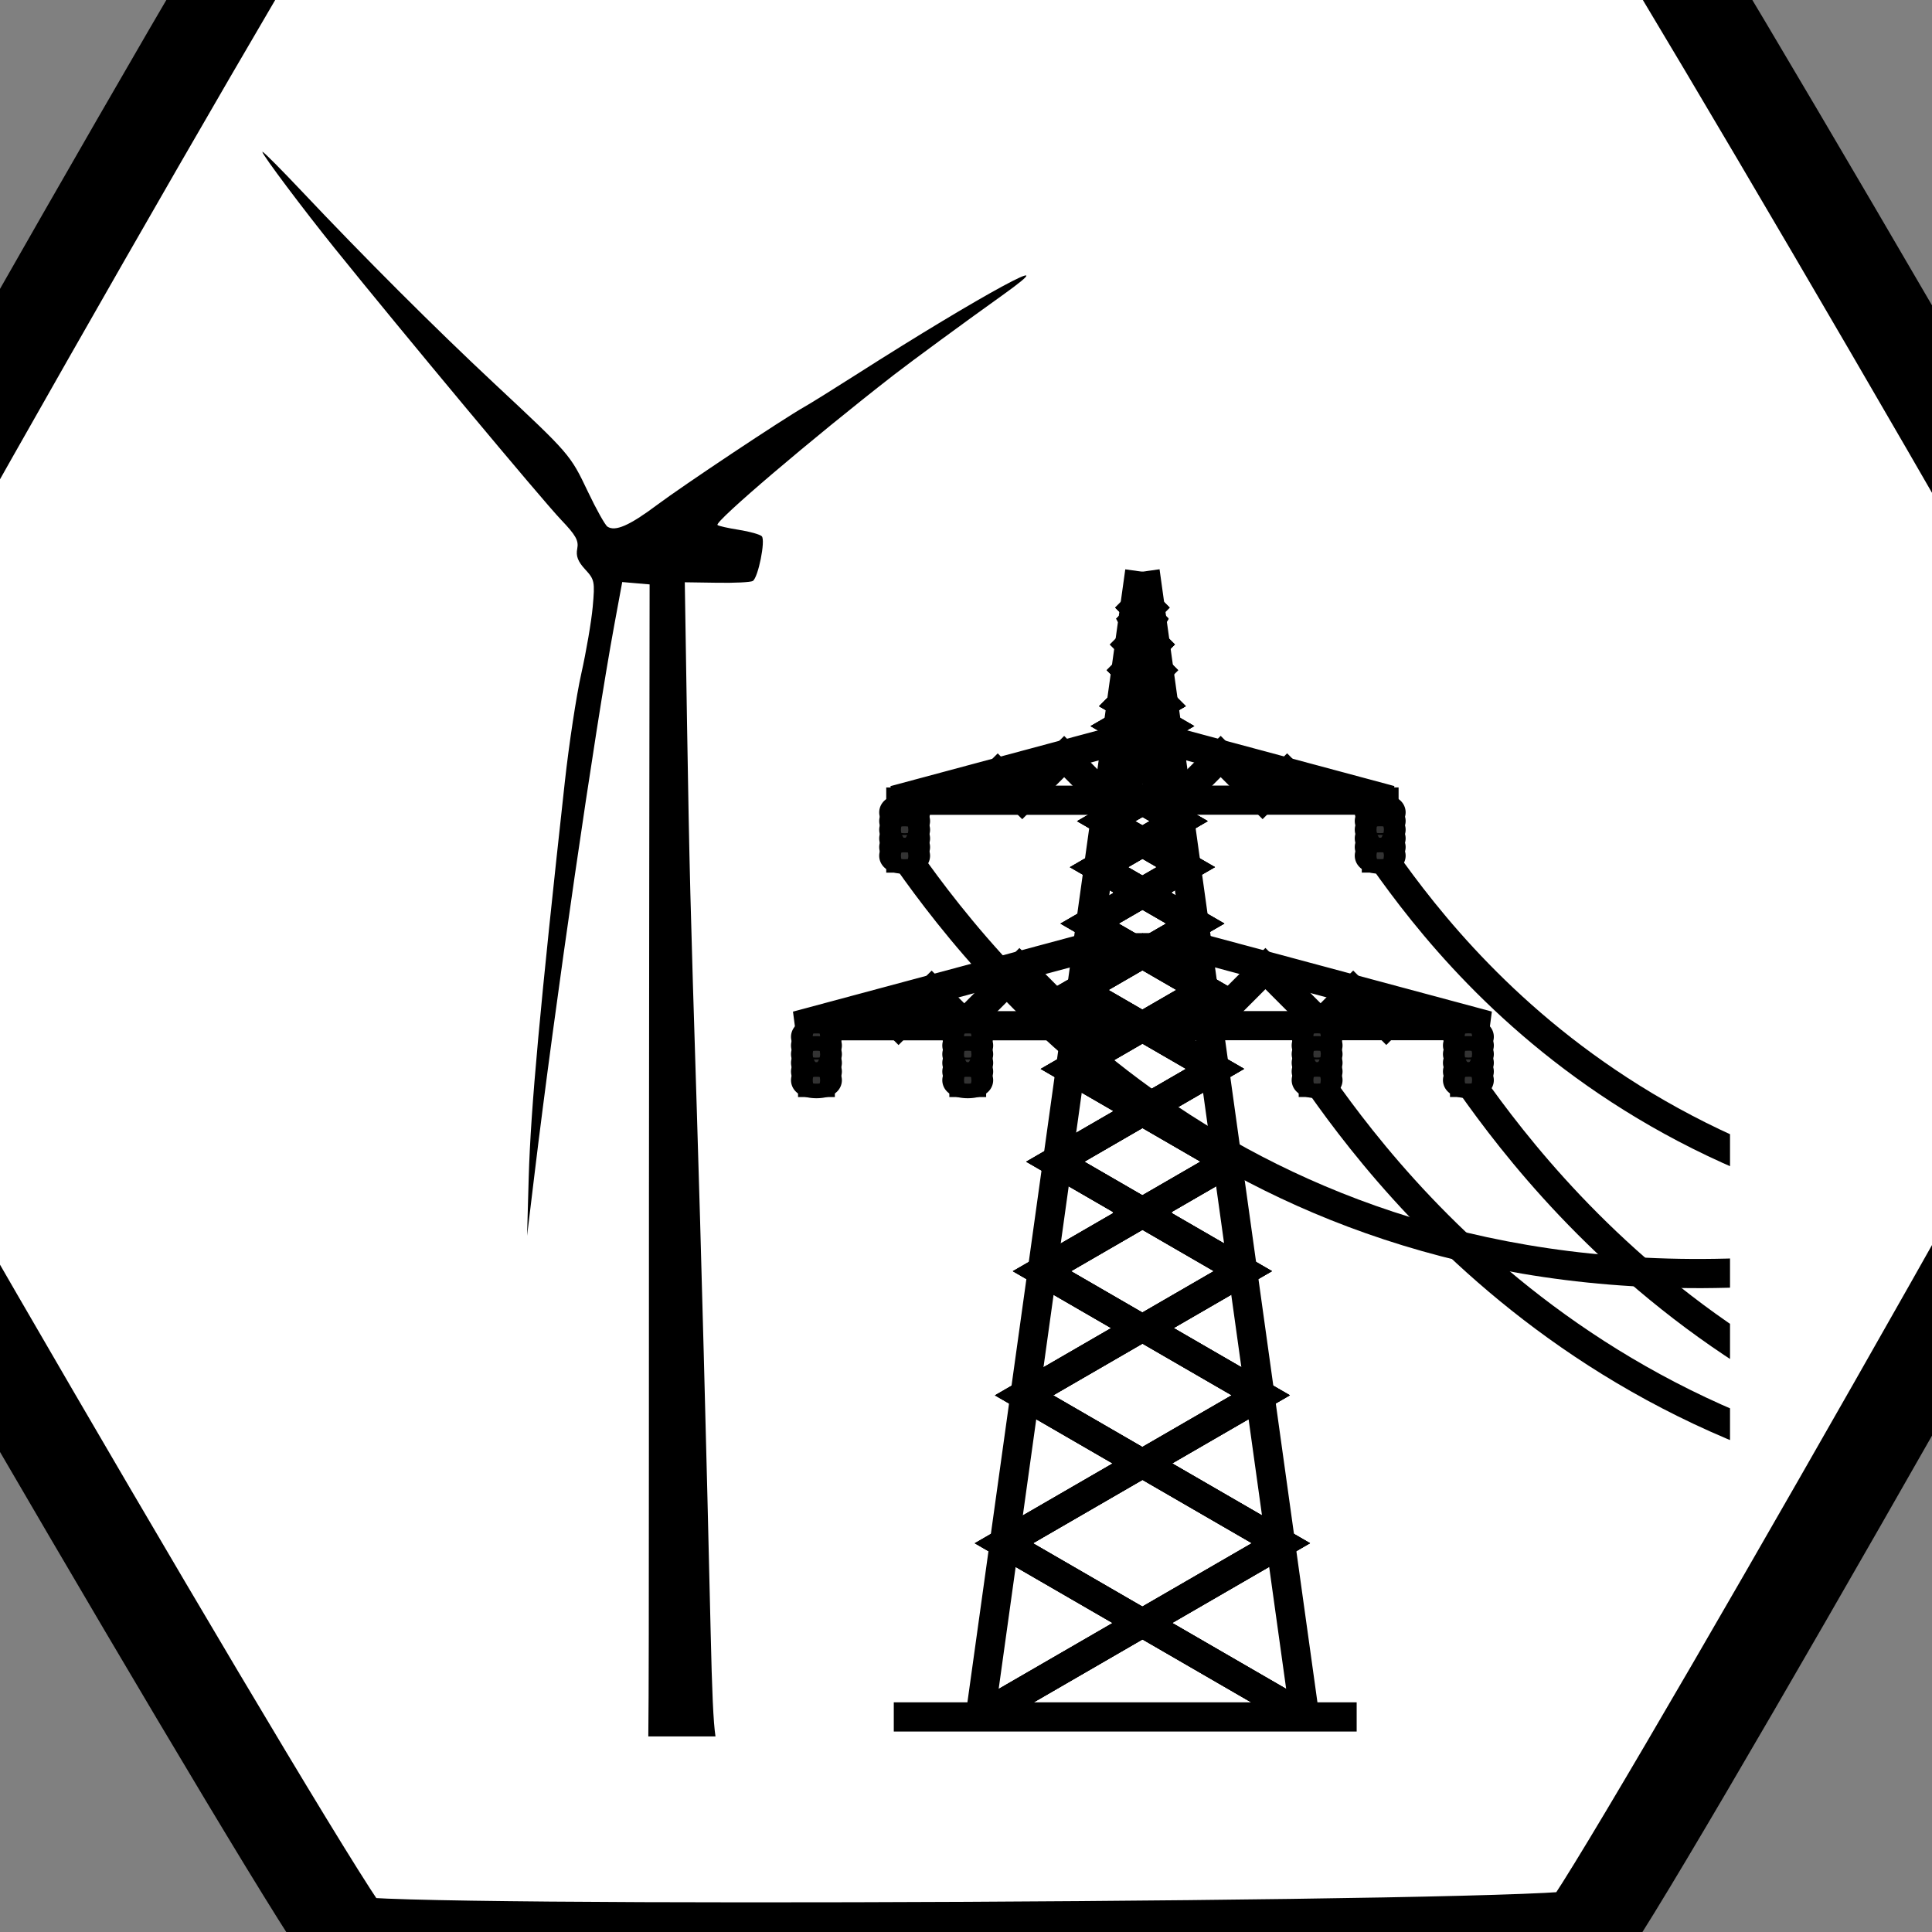 <?xml version="1.0" encoding="UTF-8" standalone="no"?>
<!-- Generator: Adobe Illustrator 11.0, SVG Export Plug-In  -->

<!-- hand edited from http://commons.wikimedia.org/wiki/Image:1_9_2_44.svg -->

<svg
   xmlns:dc="http://purl.org/dc/elements/1.1/"
   xmlns:cc="http://creativecommons.org/ns#"
   xmlns:rdf="http://www.w3.org/1999/02/22-rdf-syntax-ns#"
   xmlns:svg="http://www.w3.org/2000/svg"
   xmlns="http://www.w3.org/2000/svg"
   xmlns:sodipodi="http://sodipodi.sourceforge.net/DTD/sodipodi-0.dtd"
   xmlns:inkscape="http://www.inkscape.org/namespaces/inkscape"
   width="50"
   height="50"
   viewBox="140 90 33.75 33.75"
   xml:space="preserve"
   id="svg2"
   version="1.0"
   sodipodi:docname="D_Electricity.svg"
   inkscape:version="0.92.3 (2405546, 2018-03-11)"><rect x="140" y="90" width="33.75" height="33.75" fill="#808080" stroke="none"/><title
   id="title989">NACE Section D Classification Visual</title><defs
   id="defs5729"><filter
     style="color-interpolation-filters:sRGB"
     inkscape:label="Cross-smooth"
     id="filter4556"><feGaussianBlur
       in="SourceGraphic"
       stdDeviation="10"
       result="blur1"
       id="feGaussianBlur4540" /><feComposite
       in="blur1"
       in2="blur1"
       operator="in"
       result="composite1"
       id="feComposite4542" /><feComposite
       k4="0"
       k3="0"
       k1="0"
       in="composite1"
       in2="composite1"
       k2="1"
       operator="arithmetic"
       result="composite2"
       id="feComposite4544" /><feColorMatrix
       in="composite2"
       values="1 0 0 0 0 0 1 0 0 0 0 0 1 0 0 0 0 0 10 0 "
       result="colormatrix1"
       id="feColorMatrix4546" /><feGaussianBlur
       stdDeviation="1"
       result="blur2"
       id="feGaussianBlur4548" /><feColorMatrix
       in="blur2"
       values="1 0 0 0 0 0 1 0 0 0 0 0 1 0 0 0 0 0 5 -1 "
       result="colormatrix2"
       id="feColorMatrix4550" /><feBlend
       in="SourceGraphic"
       in2="colormatrix2"
       stdDeviation="17"
       mode="normal"
       result="blend"
       id="feBlend4552" /><feComposite
       in="blend"
       in2="colormatrix2"
       operator="in"
       result="composite3"
       id="feComposite4554" /></filter><clipPath
     clipPathUnits="userSpaceOnUse"
     id="clipPath1164"><rect
       style="opacity:1;fill:none;fill-opacity:1;stroke:#000000;stroke-width:1;stroke-miterlimit:4;stroke-dasharray:none;stroke-dashoffset:0;stroke-opacity:1"
       id="rect1166"
       width="474.907"
       height="613.795"
       x="-88.485"
       y="-13.441"
       rx="11.443"
       ry="12.684" /></clipPath></defs><sodipodi:namedview
   pagecolor="#ffffff"
   bordercolor="#666666"
   borderopacity="1"
   objecttolerance="10"
   gridtolerance="10"
   guidetolerance="10"
   inkscape:pageopacity="0"
   inkscape:pageshadow="2"
   inkscape:window-width="1901"
   inkscape:window-height="915"
   id="namedview5727"
   showgrid="false"
   inkscape:zoom="3.337544"
   inkscape:cx="-79.969875"
   inkscape:cy="-8.3541173"
   inkscape:window-x="0"
   inkscape:window-y="0"
   inkscape:window-maximized="0"
   inkscape:current-layer="g11986" />
	
<g
   id="g11986"
   transform="matrix(0.144,0,0,0.156,109.347,83.779)"><g
     id="g5087"><path
       transform="matrix(12.43,3.645,-3.938,11.505,697.861,-714.453)"
       d="m 2.878,83.503 c -0.154,0.17 -10.679,3.562 -10.903,3.514 -0.224,-0.048 -8.424,-7.467 -8.494,-7.685 -0.07,-0.218 2.255,-11.029 2.409,-11.199 0.154,-0.17 10.679,-3.562 10.903,-3.514 0.224,0.048 8.424,7.467 8.494,7.685 0.07,0.218 -2.255,11.029 -2.409,11.199 z"
       inkscape:randomized="0"
       inkscape:rounded="0.02"
       inkscape:flatsided="true"
       sodipodi:arg2="1.2590385"
       sodipodi:arg1="0.73543977"
       sodipodi:r2="5.7274847"
       sodipodi:r1="11.45497"
       sodipodi:cy="75.818047"
       sodipodi:cx="-5.6160579"
       sodipodi:sides="6"
       id="path872-7"
       style="opacity:1;fill:#ffffff;fill-opacity:1;stroke:#000000;stroke-width:0.874;stroke-miterlimit:4;stroke-dasharray:none;stroke-opacity:1"
       sodipodi:type="star" /><g
       transform="matrix(0.978,0,0,0.905,211.32,-59.132)"
       id="g12241"><g
         transform="matrix(0.265,0,0,0.265,8.675,45.912)"
         id="layer1-3"><path
           inkscape:connector-curvature="0"
           d="m 96.169,310.491 c -0.062,-0.03 -0.111,0.018 -0.111,0.055 0,1.334 19.275,26.946 33.929,45.092 31.454,38.95 97.057,117.439 105.933,126.711 6.825,7.13 8.27,9.652 7.515,13.428 -0.682,3.411 0.283,5.981 3.702,9.67 4.405,4.753 4.607,5.721 3.537,17.517 -0.623,6.865 -3.043,20.916 -5.36,31.222 -2.317,10.306 -5.757,32.984 -7.681,50.397 -11.583,104.805 -15.974,152.578 -16.909,184.623 l -0.774,27.409 3.426,-28.293 c 9.468,-78.447 28.291,-207.739 37.411,-256.958 l 3.702,-20.004 6.41,0.553 6.41,0.553 -0.166,129.971 c -0.326,225.32 0.022,371.484 -0.442,407.927 h 31.443 c -1.027,-6.847 -1.618,-20.695 -2.266,-48.96 -1.906,-83.183 -4.571,-183.091 -6.465,-243.143 -3.086,-97.863 -3.477,-113.318 -4.587,-180.865 l -1.05,-65.925 15.031,0.221 c 8.272,0.141 15.815,-0.221 16.799,-0.829 2.528,-1.562 6.045,-19.043 4.2,-20.888 -0.837,-0.837 -5.621,-2.187 -10.665,-2.984 -5.044,-0.797 -9.588,-1.797 -10.057,-2.266 -1.508,-1.508 43.847,-40.035 82.392,-69.959 8.006,-6.216 33.891,-25.157 50.949,-37.3 32.416,-23.076 -9.95,-0.175 -67.859,36.692 -10.698,6.811 -21.791,13.7 -24.646,15.307 -10.17,5.727 -56.898,36.761 -69.24,45.976 -12.784,9.545 -19.475,12.464 -23.099,10.057 -1.113,-0.739 -5.231,-8.09 -9.173,-16.357 -8.246,-17.292 -8.406,-17.482 -43.655,-50.342 -28.142,-26.235 -60.871,-58.874 -90.571,-90.239 -9.346,-9.87 -17.082,-17.626 -18.015,-18.07 z"
           id="path3196"
           style="fill:#000000" /></g><g
         id="g1160"
         transform="matrix(0.314,0,0,0.314,94.84,160.581)"
         clip-path="url(#clipPath1164)"><path
           id="path4197"
           d="m 284.099,264.32 c 33.559,47.42 138.613,180.197 353.098,161.229"
           style="fill:none;fill-rule:evenodd;stroke:#000000;stroke-width:11.5;stroke-linecap:butt;stroke-linejoin:miter;stroke-miterlimit:4;stroke-dasharray:none;stroke-opacity:1"
           inkscape:connector-curvature="0" /><path
           sodipodi:nodetypes="cc"
           inkscape:connector-curvature="0"
           id="path4205"
           d="m 249.622,175.63 c 33.559,47.42 127.412,163.396 341.897,144.428"
           style="fill:none;fill-rule:evenodd;stroke:#000000;stroke-width:11.5;stroke-linecap:butt;stroke-linejoin:miter;stroke-miterlimit:4;stroke-dasharray:none;stroke-opacity:1" /><path
           id="path4213"
           d="m 224.86,264.764 c 33.559,47.42 138.613,180.197 353.098,161.229"
           style="fill:none;fill-rule:evenodd;stroke:#000000;stroke-width:11.5;stroke-linecap:butt;stroke-linejoin:miter;stroke-miterlimit:4;stroke-dasharray:none;stroke-opacity:1"
           inkscape:connector-curvature="0" /><path
           id="path3653"
           d="M 56.079,513.591 H 238.936"
           style="fill:none;fill-rule:evenodd;stroke:#000000;stroke-width:11.5;stroke-linecap:butt;stroke-linejoin:miter;stroke-miterlimit:4;stroke-dasharray:none;stroke-opacity:1"
           inkscape:connector-curvature="0" /><path
           id="path3655"
           d="M 90.365,512.162 153.222,62.162"
           style="fill:none;fill-rule:evenodd;stroke:#000000;stroke-width:11.5;stroke-linecap:butt;stroke-linejoin:miter;stroke-miterlimit:4;stroke-dasharray:none;stroke-opacity:1"
           inkscape:connector-curvature="0" /><path
           id="path3657"
           d="M 89.605,513.77 154.012,476.585 99.571,445.154 154.034,413.709 l -46.492,-26.842 45.894,-26.497 -38.837,-22.422 40.009,-23.099 -34.734,-20.054 34.523,-19.932 -28.797,-16.626 28.84,-16.651 -25.035,-14.454 24.662,-14.239 -20.648,-11.921 21.112,-12.189 -17.396,-10.044 17.112,-9.88 -14.279,-8.244 14.033,-8.102 -11.427,-6.597 11.129,-6.425 -9.964,-5.752 9.949,-5.744 -8.389,-4.843 8.461,-4.885 -7.24,-4.18 7.388,-7.388 -5.581,-5.581 5.695,-5.695 -4.422,-4.422 4.355,-4.355 -2.814,-4.873 2.923,-2.923 -2.388,-2.388 2.412,-2.412 -1.876,-1.876"
           style="fill:none;fill-rule:evenodd;stroke:#000000;stroke-width:11.5;stroke-linecap:butt;stroke-linejoin:miter;stroke-miterlimit:4;stroke-dasharray:none;stroke-opacity:1"
           inkscape:connector-curvature="0" /><path
           id="path3659"
           d="M 89.605,513.77 154.012,476.585 99.571,445.154 154.034,413.709 l -46.492,-26.842 45.894,-26.497 -38.837,-22.422 40.009,-23.099 -34.734,-20.054 34.523,-19.932 -28.797,-16.626 28.84,-16.651 -25.035,-14.454 24.662,-14.239 -20.648,-11.921 21.112,-12.189 -17.396,-10.044 17.112,-9.88 -14.279,-8.244 14.033,-8.102 -11.427,-6.597 11.129,-6.425 -9.964,-5.752 9.949,-5.744 -8.389,-4.843 8.461,-4.885 -7.24,-4.18 7.388,-7.388 -5.581,-5.581 5.695,-5.695 -4.422,-4.422 4.355,-4.355 -2.814,-4.873 2.923,-2.923 -2.388,-2.388 2.412,-2.412 -1.876,-1.876"
           style="fill:none;fill-rule:evenodd;stroke:#000000;stroke-width:11.5;stroke-linecap:butt;stroke-linejoin:miter;stroke-miterlimit:4;stroke-dasharray:none;stroke-opacity:1"
           inkscape:connector-curvature="0" /><path
           id="path3661"
           d="M 89.605,513.77 154.012,476.585 99.571,445.154 154.034,413.709 l -46.492,-26.842 45.894,-26.497 -38.837,-22.422 40.009,-23.099 -34.734,-20.054 34.523,-19.932 -28.797,-16.626 28.84,-16.651 -25.035,-14.454 24.662,-14.239 -20.648,-11.921 21.112,-12.189 -17.396,-10.044 17.112,-9.88 -14.279,-8.244 14.033,-8.102 -11.427,-6.597 11.129,-6.425 -9.964,-5.752 9.949,-5.744 -8.389,-4.843 8.461,-4.885 -7.24,-4.18 7.388,-7.388 -5.581,-5.581 5.695,-5.695 -4.422,-4.422 4.355,-4.355 -2.814,-4.873 2.923,-2.923 -2.388,-2.388 2.412,-2.412 -1.876,-1.876"
           style="fill:none;fill-rule:evenodd;stroke:#000000;stroke-width:11.5;stroke-linecap:butt;stroke-linejoin:miter;stroke-miterlimit:4;stroke-dasharray:none;stroke-opacity:1"
           inkscape:connector-curvature="0" /><path
           id="path3663"
           d="M 154.424,241.214 H 17.745 L 132.465,210.475 h 21.959"
           style="fill:none;fill-rule:evenodd;stroke:#000000;stroke-width:11.5;stroke-linecap:butt;stroke-linejoin:miter;stroke-miterlimit:4;stroke-dasharray:none;stroke-opacity:1"
           inkscape:connector-curvature="0" /><path
           id="path3665"
           d="m 127.506,240.507 -21.793,-21.793 -21.793,21.793 -12.886,-12.886 -13.076,13.076 -7.58,-7.58"
           style="fill:none;fill-rule:evenodd;stroke:#000000;stroke-width:11.5;stroke-linecap:butt;stroke-linejoin:miter;stroke-miterlimit:4;stroke-dasharray:none;stroke-opacity:1"
           inkscape:connector-curvature="0" /><g
           transform="matrix(0.314,0,0,0.314,48.244,114.573)"
           style="fill:#333333;stroke:#000000;stroke-width:36.656;stroke-miterlimit:4;stroke-dasharray:none"
           id="g3667"><rect
             width="9.648"
             height="70.215"
             x="33.788"
             y="122.671"
             style="opacity:1;fill:#333333;fill-opacity:1;stroke:#000000;stroke-width:36.656;stroke-linecap:butt;stroke-linejoin:miter;stroke-miterlimit:4;stroke-dasharray:none;stroke-dashoffset:0;stroke-opacity:1"
             id="rect3669" /><path
             d="m 44.488,230.683 a 13.668,4.288 0 1 1 -27.336,0 13.668,4.288 0 1 1 27.336,0 z"
             transform="translate(7.792,-84.194)"
             style="opacity:1;fill:#333333;fill-opacity:1;stroke:#000000;stroke-width:36.656;stroke-linecap:butt;stroke-linejoin:miter;stroke-miterlimit:4;stroke-dasharray:none;stroke-dashoffset:0;stroke-opacity:1"
             id="path3671"
             inkscape:connector-curvature="0" /><path
             d="m 44.488,230.683 a 13.668,4.288 0 1 1 -27.336,0 13.668,4.288 0 1 1 27.336,0 z"
             transform="translate(7.792,-95.081)"
             style="opacity:1;fill:#333333;fill-opacity:1;stroke:#000000;stroke-width:36.656;stroke-linecap:butt;stroke-linejoin:miter;stroke-miterlimit:4;stroke-dasharray:none;stroke-dashoffset:0;stroke-opacity:1"
             id="path3673"
             inkscape:connector-curvature="0" /><path
             d="m 44.488,230.683 a 13.668,4.288 0 1 1 -27.336,0 13.668,4.288 0 1 1 27.336,0 z"
             transform="translate(7.792,-51.532)"
             style="opacity:1;fill:#333333;fill-opacity:1;stroke:#000000;stroke-width:36.656;stroke-linecap:butt;stroke-linejoin:miter;stroke-miterlimit:4;stroke-dasharray:none;stroke-dashoffset:0;stroke-opacity:1"
             id="path3675"
             inkscape:connector-curvature="0" /><path
             d="m 44.488,230.683 a 13.668,4.288 0 1 1 -27.336,0 13.668,4.288 0 1 1 27.336,0 z"
             transform="translate(7.792,-62.419)"
             style="opacity:1;fill:#333333;fill-opacity:1;stroke:#000000;stroke-width:36.656;stroke-linecap:butt;stroke-linejoin:miter;stroke-miterlimit:4;stroke-dasharray:none;stroke-dashoffset:0;stroke-opacity:1"
             id="path3677"
             inkscape:connector-curvature="0" /><path
             d="m 44.488,230.683 a 13.668,4.288 0 1 1 -27.336,0 13.668,4.288 0 1 1 27.336,0 z"
             transform="translate(7.792,-73.306)"
             style="opacity:1;fill:#333333;fill-opacity:1;stroke:#000000;stroke-width:36.656;stroke-linecap:butt;stroke-linejoin:miter;stroke-miterlimit:4;stroke-dasharray:none;stroke-dashoffset:0;stroke-opacity:1"
             id="path3679"
             inkscape:connector-curvature="0" /><path
             d="m 44.488,230.683 a 13.668,4.288 0 1 1 -27.336,0 13.668,4.288 0 1 1 27.336,0 z"
             transform="translate(7.792,-40.644)"
             style="opacity:1;fill:#333333;fill-opacity:1;stroke:#000000;stroke-width:36.656;stroke-linecap:butt;stroke-linejoin:miter;stroke-miterlimit:4;stroke-dasharray:none;stroke-dashoffset:0;stroke-opacity:1"
             id="path3681"
             inkscape:connector-curvature="0" /></g><g
           transform="matrix(0.314,0,0,0.314,13.404,203.013)"
           style="fill:#333333;stroke:#000000;stroke-width:36.656;stroke-miterlimit:4;stroke-dasharray:none"
           id="g3683"><rect
             width="9.648"
             height="70.215"
             x="33.788"
             y="122.671"
             style="opacity:1;fill:#333333;fill-opacity:1;stroke:#000000;stroke-width:36.656;stroke-linecap:butt;stroke-linejoin:miter;stroke-miterlimit:4;stroke-dasharray:none;stroke-dashoffset:0;stroke-opacity:1"
             id="rect3685" /><path
             d="m 44.488,230.683 a 13.668,4.288 0 1 1 -27.336,0 13.668,4.288 0 1 1 27.336,0 z"
             transform="translate(7.792,-84.194)"
             style="opacity:1;fill:#333333;fill-opacity:1;stroke:#000000;stroke-width:36.656;stroke-linecap:butt;stroke-linejoin:miter;stroke-miterlimit:4;stroke-dasharray:none;stroke-dashoffset:0;stroke-opacity:1"
             id="path3687"
             inkscape:connector-curvature="0" /><path
             d="m 44.488,230.683 a 13.668,4.288 0 1 1 -27.336,0 13.668,4.288 0 1 1 27.336,0 z"
             transform="translate(7.792,-95.081)"
             style="opacity:1;fill:#333333;fill-opacity:1;stroke:#000000;stroke-width:36.656;stroke-linecap:butt;stroke-linejoin:miter;stroke-miterlimit:4;stroke-dasharray:none;stroke-dashoffset:0;stroke-opacity:1"
             id="path3689"
             inkscape:connector-curvature="0" /><path
             d="m 44.488,230.683 a 13.668,4.288 0 1 1 -27.336,0 13.668,4.288 0 1 1 27.336,0 z"
             transform="translate(7.792,-51.532)"
             style="opacity:1;fill:#333333;fill-opacity:1;stroke:#000000;stroke-width:36.656;stroke-linecap:butt;stroke-linejoin:miter;stroke-miterlimit:4;stroke-dasharray:none;stroke-dashoffset:0;stroke-opacity:1"
             id="path3691"
             inkscape:connector-curvature="0" /><path
             d="m 44.488,230.683 a 13.668,4.288 0 1 1 -27.336,0 13.668,4.288 0 1 1 27.336,0 z"
             transform="translate(7.792,-62.419)"
             style="opacity:1;fill:#333333;fill-opacity:1;stroke:#000000;stroke-width:36.656;stroke-linecap:butt;stroke-linejoin:miter;stroke-miterlimit:4;stroke-dasharray:none;stroke-dashoffset:0;stroke-opacity:1"
             id="path3693"
             inkscape:connector-curvature="0" /><path
             d="m 44.488,230.683 a 13.668,4.288 0 1 1 -27.336,0 13.668,4.288 0 1 1 27.336,0 z"
             transform="translate(7.792,-73.306)"
             style="opacity:1;fill:#333333;fill-opacity:1;stroke:#000000;stroke-width:36.656;stroke-linecap:butt;stroke-linejoin:miter;stroke-miterlimit:4;stroke-dasharray:none;stroke-dashoffset:0;stroke-opacity:1"
             id="path3695"
             inkscape:connector-curvature="0" /><path
             d="m 44.488,230.683 a 13.668,4.288 0 1 1 -27.336,0 13.668,4.288 0 1 1 27.336,0 z"
             transform="translate(7.792,-40.644)"
             style="opacity:1;fill:#333333;fill-opacity:1;stroke:#000000;stroke-width:36.656;stroke-linecap:butt;stroke-linejoin:miter;stroke-miterlimit:4;stroke-dasharray:none;stroke-dashoffset:0;stroke-opacity:1"
             id="path3697"
             inkscape:connector-curvature="0" /></g><g
           transform="matrix(0.314,0,0,0.314,73.167,203.013)"
           style="fill:#333333;stroke:#000000;stroke-width:36.656;stroke-miterlimit:4;stroke-dasharray:none"
           id="g3699"><rect
             width="9.648"
             height="70.215"
             x="33.788"
             y="122.671"
             style="opacity:1;fill:#333333;fill-opacity:1;stroke:#000000;stroke-width:36.656;stroke-linecap:butt;stroke-linejoin:miter;stroke-miterlimit:4;stroke-dasharray:none;stroke-dashoffset:0;stroke-opacity:1"
             id="rect3701" /><path
             d="m 44.488,230.683 a 13.668,4.288 0 1 1 -27.336,0 13.668,4.288 0 1 1 27.336,0 z"
             transform="translate(7.792,-84.194)"
             style="opacity:1;fill:#333333;fill-opacity:1;stroke:#000000;stroke-width:36.656;stroke-linecap:butt;stroke-linejoin:miter;stroke-miterlimit:4;stroke-dasharray:none;stroke-dashoffset:0;stroke-opacity:1"
             id="path3703"
             inkscape:connector-curvature="0" /><path
             d="m 44.488,230.683 a 13.668,4.288 0 1 1 -27.336,0 13.668,4.288 0 1 1 27.336,0 z"
             transform="translate(7.792,-95.081)"
             style="opacity:1;fill:#333333;fill-opacity:1;stroke:#000000;stroke-width:36.656;stroke-linecap:butt;stroke-linejoin:miter;stroke-miterlimit:4;stroke-dasharray:none;stroke-dashoffset:0;stroke-opacity:1"
             id="path3705"
             inkscape:connector-curvature="0" /><path
             d="m 44.488,230.683 a 13.668,4.288 0 1 1 -27.336,0 13.668,4.288 0 1 1 27.336,0 z"
             transform="translate(7.792,-51.532)"
             style="opacity:1;fill:#333333;fill-opacity:1;stroke:#000000;stroke-width:36.656;stroke-linecap:butt;stroke-linejoin:miter;stroke-miterlimit:4;stroke-dasharray:none;stroke-dashoffset:0;stroke-opacity:1"
             id="path3707"
             inkscape:connector-curvature="0" /><path
             d="m 44.488,230.683 a 13.668,4.288 0 1 1 -27.336,0 13.668,4.288 0 1 1 27.336,0 z"
             transform="translate(7.792,-62.419)"
             style="opacity:1;fill:#333333;fill-opacity:1;stroke:#000000;stroke-width:36.656;stroke-linecap:butt;stroke-linejoin:miter;stroke-miterlimit:4;stroke-dasharray:none;stroke-dashoffset:0;stroke-opacity:1"
             id="path3709"
             inkscape:connector-curvature="0" /><path
             d="m 44.488,230.683 a 13.668,4.288 0 1 1 -27.336,0 13.668,4.288 0 1 1 27.336,0 z"
             transform="translate(7.792,-73.306)"
             style="opacity:1;fill:#333333;fill-opacity:1;stroke:#000000;stroke-width:36.656;stroke-linecap:butt;stroke-linejoin:miter;stroke-miterlimit:4;stroke-dasharray:none;stroke-dashoffset:0;stroke-opacity:1"
             id="path3711"
             inkscape:connector-curvature="0" /><path
             d="m 44.488,230.683 a 13.668,4.288 0 1 1 -27.336,0 13.668,4.288 0 1 1 27.336,0 z"
             transform="translate(7.792,-40.644)"
             style="opacity:1;fill:#333333;fill-opacity:1;stroke:#000000;stroke-width:36.656;stroke-linecap:butt;stroke-linejoin:miter;stroke-miterlimit:4;stroke-dasharray:none;stroke-dashoffset:0;stroke-opacity:1"
             id="path3713"
             inkscape:connector-curvature="0" /></g><path
           id="path3715"
           d="M 153.649,152.353 H 56.259 l 87.152,-23.352 h 10.669"
           style="fill:none;fill-rule:evenodd;stroke:#000000;stroke-width:11.5;stroke-linecap:butt;stroke-linejoin:miter;stroke-miterlimit:4;stroke-dasharray:none;stroke-opacity:1"
           inkscape:connector-curvature="0" /><path
           id="path3717"
           d="m 140.023,151.78 -16.638,-16.638 -16.566,16.566 -9.682,-9.682 -10.04,10.04"
           style="fill:none;fill-rule:evenodd;stroke:#000000;stroke-width:11.5;stroke-linecap:butt;stroke-linejoin:miter;stroke-miterlimit:4;stroke-dasharray:none;stroke-opacity:1"
           inkscape:connector-curvature="0" /><g
           transform="translate(-258.903,-49.405)"
           id="g3719"
           style="stroke:#000000;stroke-width:11.5;stroke-miterlimit:4;stroke-dasharray:none"><path
             d="m 477.135,561.542 -62.857,-450"
             style="fill:none;fill-rule:evenodd;stroke:#000000;stroke-width:11.5;stroke-linecap:butt;stroke-linejoin:miter;stroke-miterlimit:4;stroke-dasharray:none;stroke-opacity:1"
             id="path3721"
             inkscape:connector-curvature="0" /><path
             d="m 477.894,563.15 -64.406,-37.185 54.441,-31.432 -54.463,-31.444 46.492,-26.842 -45.894,-26.497 38.837,-22.422 -40.009,-23.099 34.734,-20.054 -34.523,-19.932 28.797,-16.626 -28.84,-16.651 25.035,-14.454 -24.662,-14.239 20.648,-11.921 -21.112,-12.189 17.396,-10.044 -17.112,-9.88 14.279,-8.244 -14.033,-8.102 11.427,-6.597 -11.129,-6.425 9.964,-5.752 -9.949,-5.744 8.389,-4.843 -8.461,-4.885 7.24,-4.18 -7.388,-7.388 5.581,-5.581 -5.695,-5.695 4.422,-4.422 -4.355,-4.355 2.814,-4.873 -2.923,-2.923 2.388,-2.388 -2.412,-2.412 1.876,-1.876"
             style="fill:none;fill-rule:evenodd;stroke:#000000;stroke-width:11.5;stroke-linecap:butt;stroke-linejoin:miter;stroke-miterlimit:4;stroke-dasharray:none;stroke-opacity:1"
             id="path3723"
             inkscape:connector-curvature="0" /><path
             d="m 477.894,563.15 -64.406,-37.185 54.441,-31.432 -54.463,-31.444 46.492,-26.842 -45.894,-26.497 38.837,-22.422 -40.009,-23.099 34.734,-20.054 -34.523,-19.932 28.797,-16.626 -28.84,-16.651 25.035,-14.454 -24.662,-14.239 20.648,-11.921 -21.112,-12.189 17.396,-10.044 -17.112,-9.88 14.279,-8.244 -14.033,-8.102 11.427,-6.597 -11.129,-6.425 9.964,-5.752 -9.949,-5.744 8.389,-4.843 -8.461,-4.885 7.24,-4.18 -7.388,-7.388 5.581,-5.581 -5.695,-5.695 4.422,-4.422 -4.355,-4.355 2.814,-4.873 -2.923,-2.923 2.388,-2.388 -2.412,-2.412 1.876,-1.876"
             style="fill:none;fill-rule:evenodd;stroke:#000000;stroke-width:11.5;stroke-linecap:butt;stroke-linejoin:miter;stroke-miterlimit:4;stroke-dasharray:none;stroke-opacity:1"
             id="path3725"
             inkscape:connector-curvature="0" /><path
             d="m 477.894,563.15 -64.406,-37.185 54.441,-31.432 -54.463,-31.444 46.492,-26.842 -45.894,-26.497 38.837,-22.422 -40.009,-23.099 34.734,-20.054 -34.523,-19.932 28.797,-16.626 -28.84,-16.651 25.035,-14.454 -24.662,-14.239 20.648,-11.921 -21.112,-12.189 17.396,-10.044 -17.112,-9.88 14.279,-8.244 -14.033,-8.102 11.427,-6.597 -11.129,-6.425 9.964,-5.752 -9.949,-5.744 8.389,-4.843 -8.461,-4.885 7.24,-4.18 -7.388,-7.388 5.581,-5.581 -5.695,-5.695 4.422,-4.422 -4.355,-4.355 2.814,-4.873 -2.923,-2.923 2.388,-2.388 -2.412,-2.412 1.876,-1.876"
             style="fill:none;fill-rule:evenodd;stroke:#000000;stroke-width:11.5;stroke-linecap:butt;stroke-linejoin:miter;stroke-miterlimit:4;stroke-dasharray:none;stroke-opacity:1"
             id="path3727"
             inkscape:connector-curvature="0" /><path
             d="M 413.076,290.593 H 549.754 L 435.035,259.854 h -21.959"
             style="fill:none;fill-rule:evenodd;stroke:#000000;stroke-width:11.5;stroke-linecap:butt;stroke-linejoin:miter;stroke-miterlimit:4;stroke-dasharray:none;stroke-opacity:1"
             id="path3729"
             inkscape:connector-curvature="0" /><path
             d="m 439.994,289.887 21.793,-21.793 21.793,21.793 12.886,-12.886 13.076,13.076 7.58,-7.58"
             style="fill:none;fill-rule:evenodd;stroke:#000000;stroke-width:11.5;stroke-linecap:butt;stroke-linejoin:miter;stroke-miterlimit:4;stroke-dasharray:none;stroke-opacity:1"
             id="path3731"
             inkscape:connector-curvature="0" /><g
             transform="matrix(-0.314,0,0,0.314,519.256,163.953)"
             style="fill:#333333;stroke:#000000;stroke-width:36.656;stroke-miterlimit:4;stroke-dasharray:none"
             id="g3733"><rect
               width="9.648"
               height="70.215"
               x="33.788"
               y="122.671"
               style="opacity:1;fill:#333333;fill-opacity:1;stroke:#000000;stroke-width:36.656;stroke-linecap:butt;stroke-linejoin:miter;stroke-miterlimit:4;stroke-dasharray:none;stroke-dashoffset:0;stroke-opacity:1"
               id="rect3735" /><path
               d="m 44.488,230.683 a 13.668,4.288 0 1 1 -27.336,0 13.668,4.288 0 1 1 27.336,0 z"
               transform="translate(7.792,-84.194)"
               style="opacity:1;fill:#333333;fill-opacity:1;stroke:#000000;stroke-width:36.656;stroke-linecap:butt;stroke-linejoin:miter;stroke-miterlimit:4;stroke-dasharray:none;stroke-dashoffset:0;stroke-opacity:1"
               id="path3737"
               inkscape:connector-curvature="0" /><path
               d="m 44.488,230.683 a 13.668,4.288 0 1 1 -27.336,0 13.668,4.288 0 1 1 27.336,0 z"
               transform="translate(7.792,-95.081)"
               style="opacity:1;fill:#333333;fill-opacity:1;stroke:#000000;stroke-width:36.656;stroke-linecap:butt;stroke-linejoin:miter;stroke-miterlimit:4;stroke-dasharray:none;stroke-dashoffset:0;stroke-opacity:1"
               id="path3739"
               inkscape:connector-curvature="0" /><path
               d="m 44.488,230.683 a 13.668,4.288 0 1 1 -27.336,0 13.668,4.288 0 1 1 27.336,0 z"
               transform="translate(7.792,-51.532)"
               style="opacity:1;fill:#333333;fill-opacity:1;stroke:#000000;stroke-width:36.656;stroke-linecap:butt;stroke-linejoin:miter;stroke-miterlimit:4;stroke-dasharray:none;stroke-dashoffset:0;stroke-opacity:1"
               id="path3741"
               inkscape:connector-curvature="0" /><path
               d="m 44.488,230.683 a 13.668,4.288 0 1 1 -27.336,0 13.668,4.288 0 1 1 27.336,0 z"
               transform="translate(7.792,-62.419)"
               style="opacity:1;fill:#333333;fill-opacity:1;stroke:#000000;stroke-width:36.656;stroke-linecap:butt;stroke-linejoin:miter;stroke-miterlimit:4;stroke-dasharray:none;stroke-dashoffset:0;stroke-opacity:1"
               id="path3743"
               inkscape:connector-curvature="0" /><path
               d="m 44.488,230.683 a 13.668,4.288 0 1 1 -27.336,0 13.668,4.288 0 1 1 27.336,0 z"
               transform="translate(7.792,-73.306)"
               style="opacity:1;fill:#333333;fill-opacity:1;stroke:#000000;stroke-width:36.656;stroke-linecap:butt;stroke-linejoin:miter;stroke-miterlimit:4;stroke-dasharray:none;stroke-dashoffset:0;stroke-opacity:1"
               id="path3745"
               inkscape:connector-curvature="0" /><path
               d="m 44.488,230.683 a 13.668,4.288 0 1 1 -27.336,0 13.668,4.288 0 1 1 27.336,0 z"
               transform="translate(7.792,-40.644)"
               style="opacity:1;fill:#333333;fill-opacity:1;stroke:#000000;stroke-width:36.656;stroke-linecap:butt;stroke-linejoin:miter;stroke-miterlimit:4;stroke-dasharray:none;stroke-dashoffset:0;stroke-opacity:1"
               id="path3747"
               inkscape:connector-curvature="0" /></g><g
             transform="matrix(-0.314,0,0,0.314,554.096,252.392)"
             style="fill:#333333;stroke:#000000;stroke-width:36.656;stroke-miterlimit:4;stroke-dasharray:none"
             id="g3749"><rect
               width="9.648"
               height="70.215"
               x="33.788"
               y="122.671"
               style="opacity:1;fill:#333333;fill-opacity:1;stroke:#000000;stroke-width:36.656;stroke-linecap:butt;stroke-linejoin:miter;stroke-miterlimit:4;stroke-dasharray:none;stroke-dashoffset:0;stroke-opacity:1"
               id="rect3751" /><path
               d="m 44.488,230.683 a 13.668,4.288 0 1 1 -27.336,0 13.668,4.288 0 1 1 27.336,0 z"
               transform="translate(7.792,-84.194)"
               style="opacity:1;fill:#333333;fill-opacity:1;stroke:#000000;stroke-width:36.656;stroke-linecap:butt;stroke-linejoin:miter;stroke-miterlimit:4;stroke-dasharray:none;stroke-dashoffset:0;stroke-opacity:1"
               id="path3753"
               inkscape:connector-curvature="0" /><path
               d="m 44.488,230.683 a 13.668,4.288 0 1 1 -27.336,0 13.668,4.288 0 1 1 27.336,0 z"
               transform="translate(7.792,-95.081)"
               style="opacity:1;fill:#333333;fill-opacity:1;stroke:#000000;stroke-width:36.656;stroke-linecap:butt;stroke-linejoin:miter;stroke-miterlimit:4;stroke-dasharray:none;stroke-dashoffset:0;stroke-opacity:1"
               id="path3755"
               inkscape:connector-curvature="0" /><path
               d="m 44.488,230.683 a 13.668,4.288 0 1 1 -27.336,0 13.668,4.288 0 1 1 27.336,0 z"
               transform="translate(7.792,-51.532)"
               style="opacity:1;fill:#333333;fill-opacity:1;stroke:#000000;stroke-width:36.656;stroke-linecap:butt;stroke-linejoin:miter;stroke-miterlimit:4;stroke-dasharray:none;stroke-dashoffset:0;stroke-opacity:1"
               id="path3757"
               inkscape:connector-curvature="0" /><path
               d="m 44.488,230.683 a 13.668,4.288 0 1 1 -27.336,0 13.668,4.288 0 1 1 27.336,0 z"
               transform="translate(7.792,-62.419)"
               style="opacity:1;fill:#333333;fill-opacity:1;stroke:#000000;stroke-width:36.656;stroke-linecap:butt;stroke-linejoin:miter;stroke-miterlimit:4;stroke-dasharray:none;stroke-dashoffset:0;stroke-opacity:1"
               id="path3759"
               inkscape:connector-curvature="0" /><path
               d="m 44.488,230.683 a 13.668,4.288 0 1 1 -27.336,0 13.668,4.288 0 1 1 27.336,0 z"
               transform="translate(7.792,-73.306)"
               style="opacity:1;fill:#333333;fill-opacity:1;stroke:#000000;stroke-width:36.656;stroke-linecap:butt;stroke-linejoin:miter;stroke-miterlimit:4;stroke-dasharray:none;stroke-dashoffset:0;stroke-opacity:1"
               id="path3761"
               inkscape:connector-curvature="0" /><path
               d="m 44.488,230.683 a 13.668,4.288 0 1 1 -27.336,0 13.668,4.288 0 1 1 27.336,0 z"
               transform="translate(7.792,-40.644)"
               style="opacity:1;fill:#333333;fill-opacity:1;stroke:#000000;stroke-width:36.656;stroke-linecap:butt;stroke-linejoin:miter;stroke-miterlimit:4;stroke-dasharray:none;stroke-dashoffset:0;stroke-opacity:1"
               id="path3763"
               inkscape:connector-curvature="0" /></g><g
             transform="matrix(-0.314,0,0,0.314,494.332,252.392)"
             style="fill:#333333;stroke:#000000;stroke-width:36.656;stroke-miterlimit:4;stroke-dasharray:none"
             id="g3765"><rect
               width="9.648"
               height="70.215"
               x="33.788"
               y="122.671"
               style="opacity:1;fill:#333333;fill-opacity:1;stroke:#000000;stroke-width:36.656;stroke-linecap:butt;stroke-linejoin:miter;stroke-miterlimit:4;stroke-dasharray:none;stroke-dashoffset:0;stroke-opacity:1"
               id="rect3767" /><path
               d="m 44.488,230.683 a 13.668,4.288 0 1 1 -27.336,0 13.668,4.288 0 1 1 27.336,0 z"
               transform="translate(7.792,-84.194)"
               style="opacity:1;fill:#333333;fill-opacity:1;stroke:#000000;stroke-width:36.656;stroke-linecap:butt;stroke-linejoin:miter;stroke-miterlimit:4;stroke-dasharray:none;stroke-dashoffset:0;stroke-opacity:1"
               id="path3769"
               inkscape:connector-curvature="0" /><path
               d="m 44.488,230.683 a 13.668,4.288 0 1 1 -27.336,0 13.668,4.288 0 1 1 27.336,0 z"
               transform="translate(7.792,-95.081)"
               style="opacity:1;fill:#333333;fill-opacity:1;stroke:#000000;stroke-width:36.656;stroke-linecap:butt;stroke-linejoin:miter;stroke-miterlimit:4;stroke-dasharray:none;stroke-dashoffset:0;stroke-opacity:1"
               id="path3771"
               inkscape:connector-curvature="0" /><path
               d="m 44.488,230.683 a 13.668,4.288 0 1 1 -27.336,0 13.668,4.288 0 1 1 27.336,0 z"
               transform="translate(7.792,-51.532)"
               style="opacity:1;fill:#333333;fill-opacity:1;stroke:#000000;stroke-width:36.656;stroke-linecap:butt;stroke-linejoin:miter;stroke-miterlimit:4;stroke-dasharray:none;stroke-dashoffset:0;stroke-opacity:1"
               id="path3773"
               inkscape:connector-curvature="0" /><path
               d="m 44.488,230.683 a 13.668,4.288 0 1 1 -27.336,0 13.668,4.288 0 1 1 27.336,0 z"
               transform="translate(7.792,-62.419)"
               style="opacity:1;fill:#333333;fill-opacity:1;stroke:#000000;stroke-width:36.656;stroke-linecap:butt;stroke-linejoin:miter;stroke-miterlimit:4;stroke-dasharray:none;stroke-dashoffset:0;stroke-opacity:1"
               id="path3775"
               inkscape:connector-curvature="0" /><path
               d="m 44.488,230.683 a 13.668,4.288 0 1 1 -27.336,0 13.668,4.288 0 1 1 27.336,0 z"
               transform="translate(7.792,-73.306)"
               style="opacity:1;fill:#333333;fill-opacity:1;stroke:#000000;stroke-width:36.656;stroke-linecap:butt;stroke-linejoin:miter;stroke-miterlimit:4;stroke-dasharray:none;stroke-dashoffset:0;stroke-opacity:1"
               id="path3777"
               inkscape:connector-curvature="0" /><path
               d="m 44.488,230.683 a 13.668,4.288 0 1 1 -27.336,0 13.668,4.288 0 1 1 27.336,0 z"
               transform="translate(7.792,-40.644)"
               style="opacity:1;fill:#333333;fill-opacity:1;stroke:#000000;stroke-width:36.656;stroke-linecap:butt;stroke-linejoin:miter;stroke-miterlimit:4;stroke-dasharray:none;stroke-dashoffset:0;stroke-opacity:1"
               id="path3779"
               inkscape:connector-curvature="0" /></g><path
             d="m 413.85,201.733 h 97.391 L 424.089,178.381 h -10.669"
             style="fill:none;fill-rule:evenodd;stroke:#000000;stroke-width:11.5;stroke-linecap:butt;stroke-linejoin:miter;stroke-miterlimit:4;stroke-dasharray:none;stroke-opacity:1"
             id="path3781"
             inkscape:connector-curvature="0" /><path
             d="m 427.476,201.159 16.638,-16.638 16.566,16.566 9.682,-9.682 10.04,10.04"
             style="fill:none;fill-rule:evenodd;stroke:#000000;stroke-width:11.5;stroke-linecap:butt;stroke-linejoin:miter;stroke-miterlimit:4;stroke-dasharray:none;stroke-opacity:1"
             id="path3783"
             inkscape:connector-curvature="0" /></g><path
           id="path4221"
           d="M 61.613,175.804 C 95.172,223.224 200.226,356.001 414.712,337.033"
           style="fill:none;fill-rule:evenodd;stroke:#000000;stroke-width:11.5;stroke-linecap:butt;stroke-linejoin:miter;stroke-miterlimit:4;stroke-dasharray:none;stroke-opacity:1"
           inkscape:connector-curvature="0" /></g></g></g></g></svg>